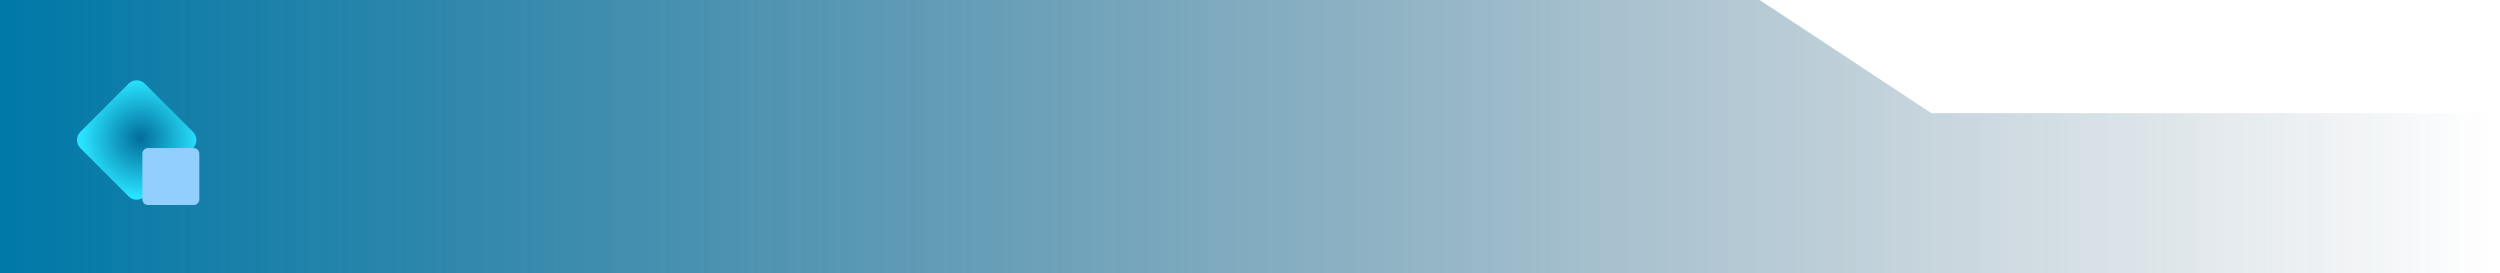 <?xml version="1.0" encoding="UTF-8"?><svg version="1.1" width="439px" height="48px" viewBox="0 0 439.0 48.0" xmlns="http://www.w3.org/2000/svg" xmlns:xlink="http://www.w3.org/1999/xlink"><defs><clipPath id="i0"><path d="M2210,0 L2210,1080 L0,1080 L0,0 L2210,0 Z"></path></clipPath><clipPath id="i1"><path d="M309,0 L339.146,19.87 L438.013,19.87 L438.013,48 L0,48 L0,0 L309,0 Z"></path></clipPath><linearGradient id="i2" x1="438.013px" y1="24px" x2="-4.86292584e-14px" y2="24px" gradientUnits="userSpaceOnUse"><stop stop-color="rgba(10, 55, 88, 0)" offset="0%"></stop><stop stop-color="#0079A8" offset="100%"></stop></linearGradient><clipPath id="i3"><path d="M14,0 C15.105,-2.02906125e-16 16,0.895 16,2 L16,14 C16,15.105 15.105,16 14,16 L2,16 C0.895,16 1.3527075e-16,15.105 0,14 L0,2 C-1.3527075e-16,0.895 0.895,2.02906125e-16 2,0 L14,0 Z"></path></clipPath><radialGradient id="i4" cx="8.267px" cy="7.315px" r="10.274px" gradientTransform="translate(15.582 -0.952) rotate(90)" gradientUnits="userSpaceOnUse"><stop stop-color="#026D9A" offset="0%"></stop><stop stop-color="#29E3FF" offset="100%"></stop></radialGradient><clipPath id="i5"><path d="M9,0 C9.552,-1.01453063e-16 10,0.448 10,1 L10,9 C10,9.552 9.552,10 9,10 L1,10 C0.448,10 -4.33869274e-17,9.552 0,9 L0,1 C-6.76353751e-17,0.448 0.448,-9.5692398e-18 1,0 L9,0 Z"></path></clipPath></defs><g transform="translate(-1714.0 -585.0)"><g clip-path="url(#i0)"><g transform="translate(1714 585.0)"><g clip-path="url(#i1)"><polygon points="0,0 438.013,0 438.013,48 0,48 0,0" stroke="none" fill="url(#i2)"></polygon></g><g transform="translate(24.0 13.272) rotate(45)"><g clip-path="url(#i3)"><polygon points="0,0 16,0 16,16 0,16 0,0" stroke="none" fill="url(#i4)"></polygon></g></g><g transform="translate(25.0 26.0)"><g clip-path="url(#i5)"><polygon points="0,0 10,0 10,10 0,10 0,0" stroke="none" fill="#92CFFF"></polygon></g></g></g></g></g></svg>